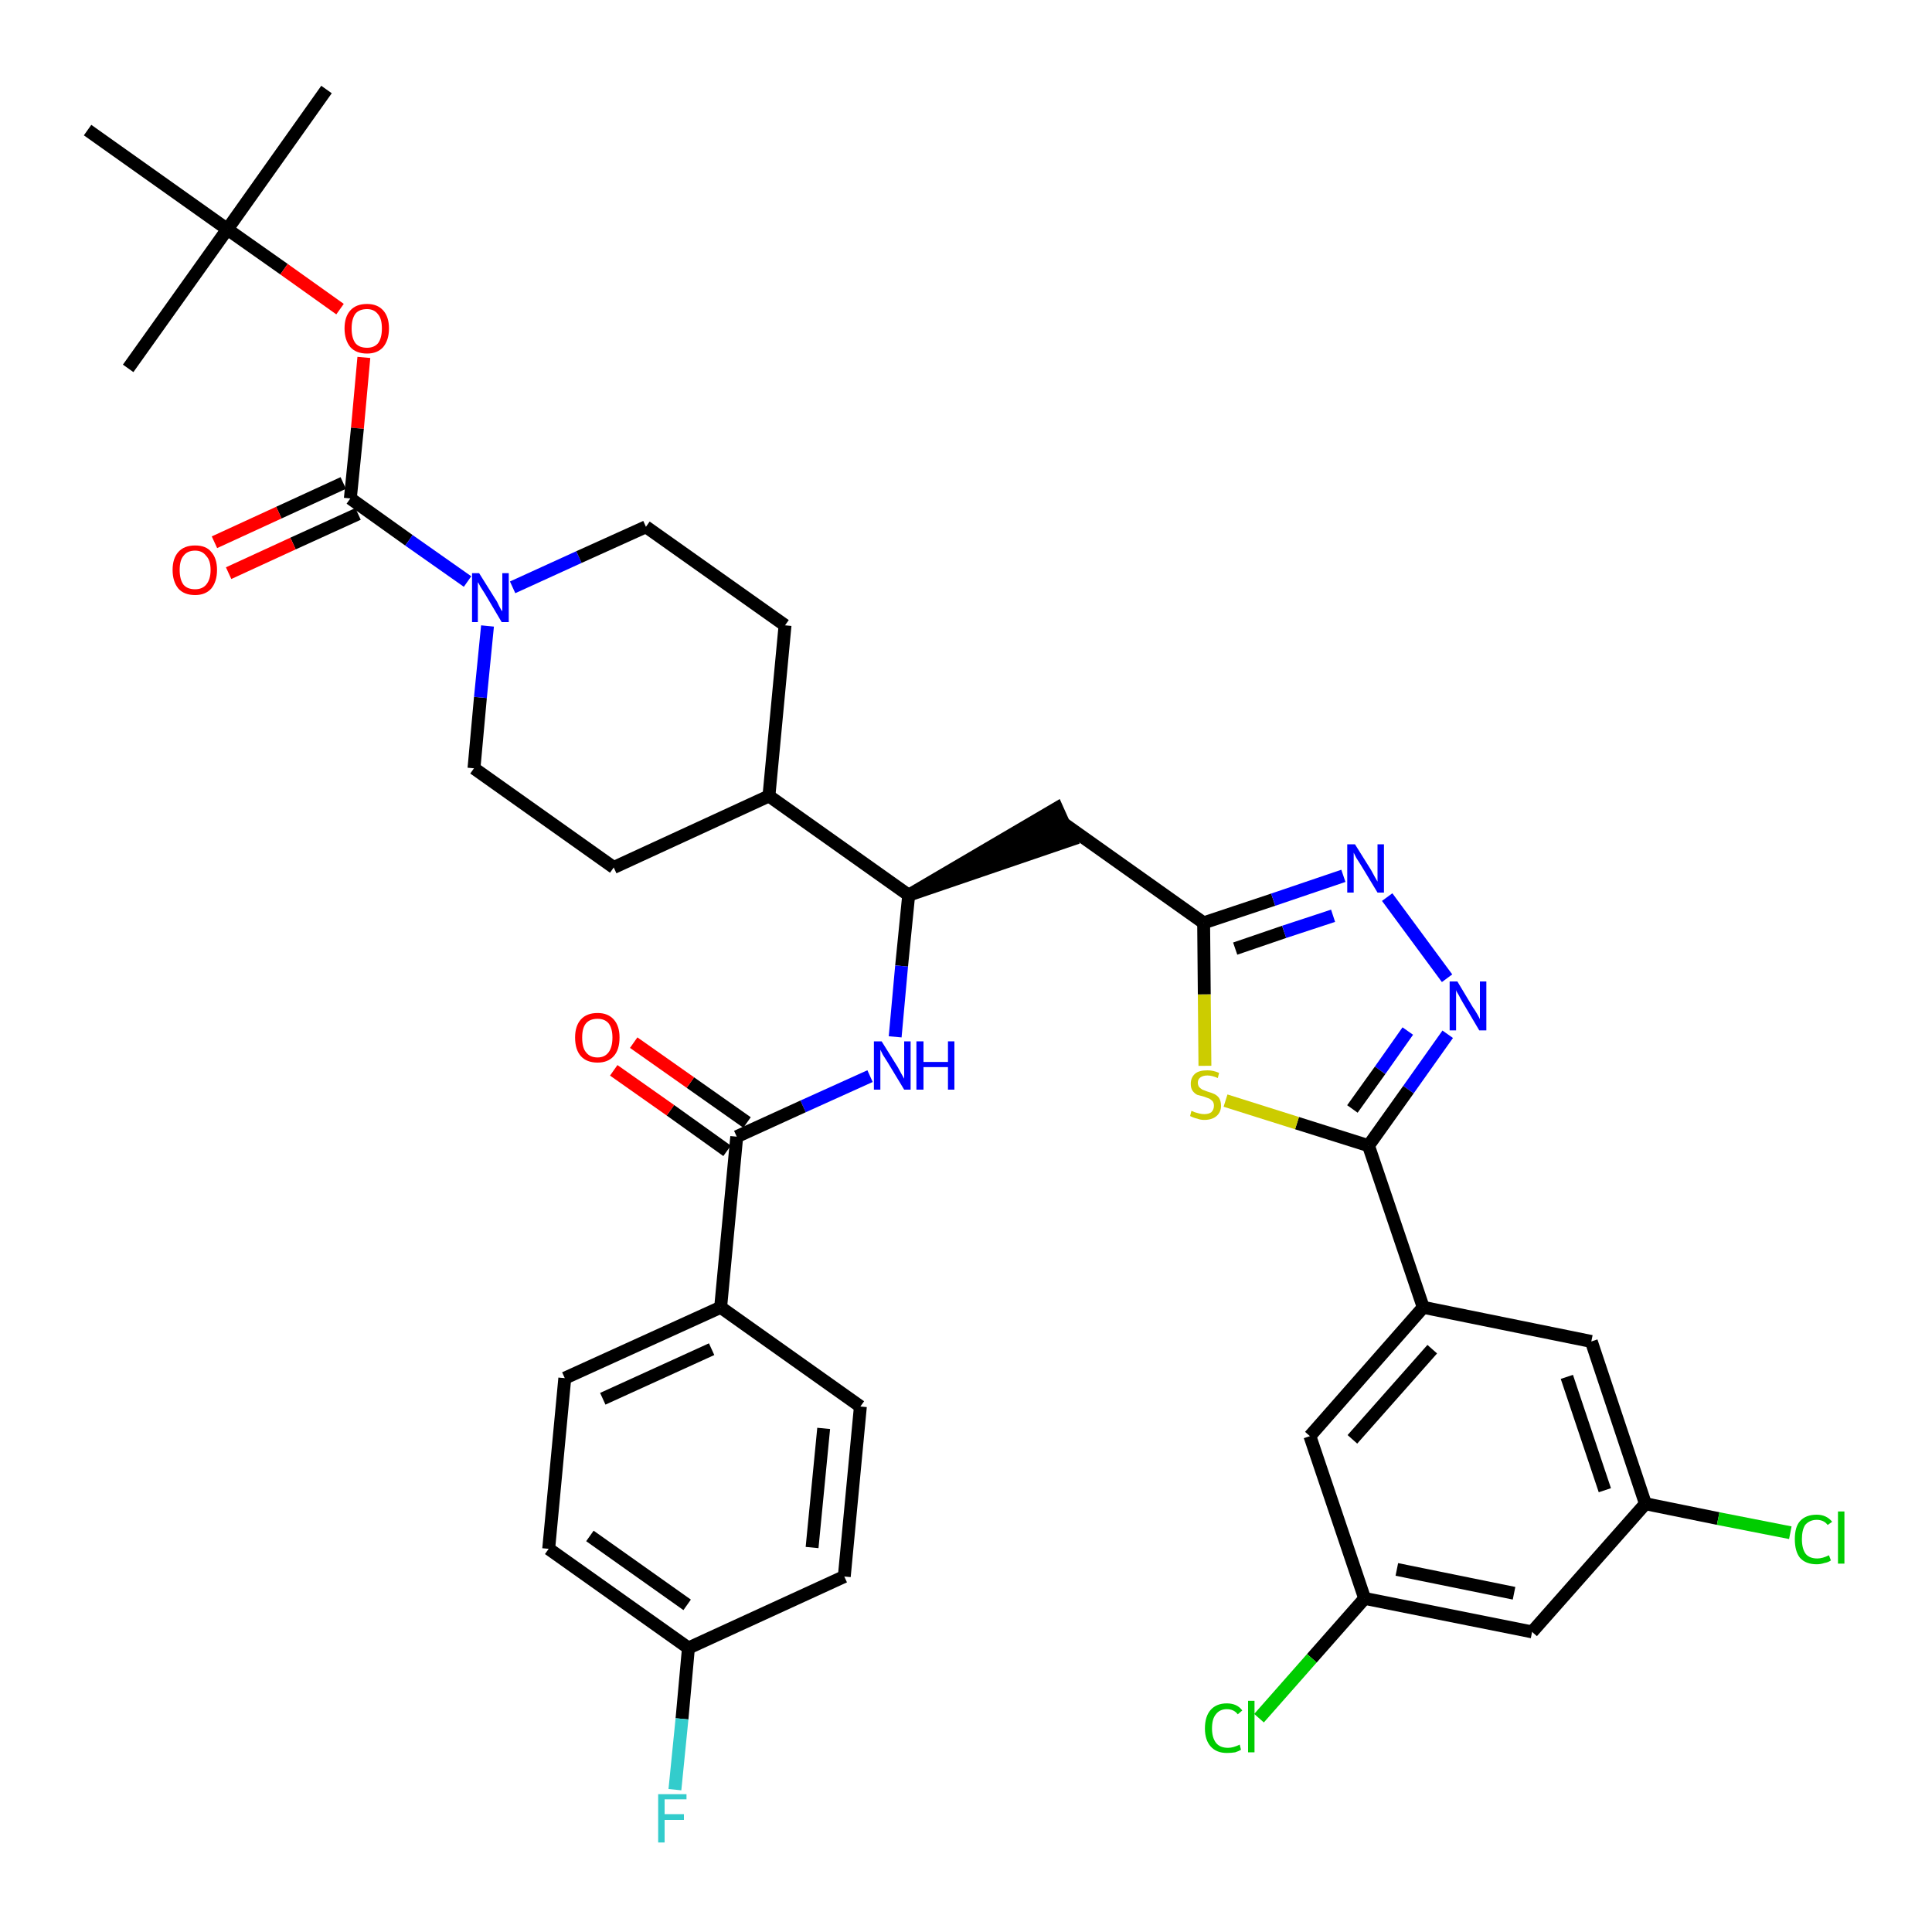 <?xml version='1.0' encoding='iso-8859-1'?>
<svg version='1.1' baseProfile='full'
              xmlns='http://www.w3.org/2000/svg'
                      xmlns:rdkit='http://www.rdkit.org/xml'
                      xmlns:xlink='http://www.w3.org/1999/xlink'
                  xml:space='preserve'
width='300px' height='300px' viewBox='0 0 300 300'>
<!-- END OF HEADER -->
<path class='bond-0 atom-0 atom-1' d='M 50.7,13.9 L 35.3,35.6' style='fill:none;fill-rule:evenodd;stroke:#000000;stroke-width:2.0px;stroke-linecap:butt;stroke-linejoin:miter;stroke-opacity:1' />
<path class='bond-1 atom-1 atom-2' d='M 35.3,35.6 L 19.9,57.2' style='fill:none;fill-rule:evenodd;stroke:#000000;stroke-width:2.0px;stroke-linecap:butt;stroke-linejoin:miter;stroke-opacity:1' />
<path class='bond-2 atom-1 atom-3' d='M 35.3,35.6 L 13.6,20.2' style='fill:none;fill-rule:evenodd;stroke:#000000;stroke-width:2.0px;stroke-linecap:butt;stroke-linejoin:miter;stroke-opacity:1' />
<path class='bond-3 atom-1 atom-4' d='M 35.3,35.6 L 44.1,41.8' style='fill:none;fill-rule:evenodd;stroke:#000000;stroke-width:2.0px;stroke-linecap:butt;stroke-linejoin:miter;stroke-opacity:1' />
<path class='bond-3 atom-1 atom-4' d='M 44.1,41.8 L 52.8,48.0' style='fill:none;fill-rule:evenodd;stroke:#FF0000;stroke-width:2.0px;stroke-linecap:butt;stroke-linejoin:miter;stroke-opacity:1' />
<path class='bond-4 atom-4 atom-5' d='M 56.5,55.5 L 55.5,66.5' style='fill:none;fill-rule:evenodd;stroke:#FF0000;stroke-width:2.0px;stroke-linecap:butt;stroke-linejoin:miter;stroke-opacity:1' />
<path class='bond-4 atom-4 atom-5' d='M 55.5,66.5 L 54.4,77.4' style='fill:none;fill-rule:evenodd;stroke:#000000;stroke-width:2.0px;stroke-linecap:butt;stroke-linejoin:miter;stroke-opacity:1' />
<path class='bond-5 atom-5 atom-6' d='M 53.3,75.0 L 43.3,79.6' style='fill:none;fill-rule:evenodd;stroke:#000000;stroke-width:2.0px;stroke-linecap:butt;stroke-linejoin:miter;stroke-opacity:1' />
<path class='bond-5 atom-5 atom-6' d='M 43.3,79.6 L 33.3,84.2' style='fill:none;fill-rule:evenodd;stroke:#FF0000;stroke-width:2.0px;stroke-linecap:butt;stroke-linejoin:miter;stroke-opacity:1' />
<path class='bond-5 atom-5 atom-6' d='M 55.6,79.8 L 45.5,84.4' style='fill:none;fill-rule:evenodd;stroke:#000000;stroke-width:2.0px;stroke-linecap:butt;stroke-linejoin:miter;stroke-opacity:1' />
<path class='bond-5 atom-5 atom-6' d='M 45.5,84.4 L 35.5,89.0' style='fill:none;fill-rule:evenodd;stroke:#FF0000;stroke-width:2.0px;stroke-linecap:butt;stroke-linejoin:miter;stroke-opacity:1' />
<path class='bond-6 atom-5 atom-7' d='M 54.4,77.4 L 63.5,83.9' style='fill:none;fill-rule:evenodd;stroke:#000000;stroke-width:2.0px;stroke-linecap:butt;stroke-linejoin:miter;stroke-opacity:1' />
<path class='bond-6 atom-5 atom-7' d='M 63.5,83.9 L 72.6,90.3' style='fill:none;fill-rule:evenodd;stroke:#0000FF;stroke-width:2.0px;stroke-linecap:butt;stroke-linejoin:miter;stroke-opacity:1' />
<path class='bond-7 atom-7 atom-8' d='M 79.6,91.2 L 89.9,86.5' style='fill:none;fill-rule:evenodd;stroke:#0000FF;stroke-width:2.0px;stroke-linecap:butt;stroke-linejoin:miter;stroke-opacity:1' />
<path class='bond-7 atom-7 atom-8' d='M 89.9,86.5 L 100.3,81.8' style='fill:none;fill-rule:evenodd;stroke:#000000;stroke-width:2.0px;stroke-linecap:butt;stroke-linejoin:miter;stroke-opacity:1' />
<path class='bond-37 atom-37 atom-7' d='M 73.6,119.3 L 74.6,108.3' style='fill:none;fill-rule:evenodd;stroke:#000000;stroke-width:2.0px;stroke-linecap:butt;stroke-linejoin:miter;stroke-opacity:1' />
<path class='bond-37 atom-37 atom-7' d='M 74.6,108.3 L 75.7,97.2' style='fill:none;fill-rule:evenodd;stroke:#0000FF;stroke-width:2.0px;stroke-linecap:butt;stroke-linejoin:miter;stroke-opacity:1' />
<path class='bond-8 atom-8 atom-9' d='M 100.3,81.8 L 121.9,97.1' style='fill:none;fill-rule:evenodd;stroke:#000000;stroke-width:2.0px;stroke-linecap:butt;stroke-linejoin:miter;stroke-opacity:1' />
<path class='bond-9 atom-9 atom-10' d='M 121.9,97.1 L 119.4,123.6' style='fill:none;fill-rule:evenodd;stroke:#000000;stroke-width:2.0px;stroke-linecap:butt;stroke-linejoin:miter;stroke-opacity:1' />
<path class='bond-10 atom-10 atom-11' d='M 119.4,123.6 L 141.1,139.0' style='fill:none;fill-rule:evenodd;stroke:#000000;stroke-width:2.0px;stroke-linecap:butt;stroke-linejoin:miter;stroke-opacity:1' />
<path class='bond-35 atom-10 atom-36' d='M 119.4,123.6 L 95.3,134.7' style='fill:none;fill-rule:evenodd;stroke:#000000;stroke-width:2.0px;stroke-linecap:butt;stroke-linejoin:miter;stroke-opacity:1' />
<path class='bond-11 atom-11 atom-12' d='M 141.1,139.0 L 166.3,130.4 L 164.1,125.5 Z' style='fill:#000000;fill-rule:evenodd;fill-opacity:1;stroke:#000000;stroke-width:2.0px;stroke-linecap:butt;stroke-linejoin:miter;stroke-opacity:1;' />
<path class='bond-25 atom-11 atom-26' d='M 141.1,139.0 L 140.0,150.0' style='fill:none;fill-rule:evenodd;stroke:#000000;stroke-width:2.0px;stroke-linecap:butt;stroke-linejoin:miter;stroke-opacity:1' />
<path class='bond-25 atom-11 atom-26' d='M 140.0,150.0 L 139.0,161.0' style='fill:none;fill-rule:evenodd;stroke:#0000FF;stroke-width:2.0px;stroke-linecap:butt;stroke-linejoin:miter;stroke-opacity:1' />
<path class='bond-12 atom-12 atom-13' d='M 165.2,127.9 L 186.9,143.3' style='fill:none;fill-rule:evenodd;stroke:#000000;stroke-width:2.0px;stroke-linecap:butt;stroke-linejoin:miter;stroke-opacity:1' />
<path class='bond-13 atom-13 atom-14' d='M 186.9,143.3 L 197.7,139.7' style='fill:none;fill-rule:evenodd;stroke:#000000;stroke-width:2.0px;stroke-linecap:butt;stroke-linejoin:miter;stroke-opacity:1' />
<path class='bond-13 atom-13 atom-14' d='M 197.7,139.7 L 208.6,136.0' style='fill:none;fill-rule:evenodd;stroke:#0000FF;stroke-width:2.0px;stroke-linecap:butt;stroke-linejoin:miter;stroke-opacity:1' />
<path class='bond-13 atom-13 atom-14' d='M 191.8,147.3 L 199.4,144.7' style='fill:none;fill-rule:evenodd;stroke:#000000;stroke-width:2.0px;stroke-linecap:butt;stroke-linejoin:miter;stroke-opacity:1' />
<path class='bond-13 atom-13 atom-14' d='M 199.4,144.7 L 207.0,142.2' style='fill:none;fill-rule:evenodd;stroke:#0000FF;stroke-width:2.0px;stroke-linecap:butt;stroke-linejoin:miter;stroke-opacity:1' />
<path class='bond-38 atom-25 atom-13' d='M 187.1,165.5 L 187.0,154.4' style='fill:none;fill-rule:evenodd;stroke:#CCCC00;stroke-width:2.0px;stroke-linecap:butt;stroke-linejoin:miter;stroke-opacity:1' />
<path class='bond-38 atom-25 atom-13' d='M 187.0,154.4 L 186.9,143.3' style='fill:none;fill-rule:evenodd;stroke:#000000;stroke-width:2.0px;stroke-linecap:butt;stroke-linejoin:miter;stroke-opacity:1' />
<path class='bond-14 atom-14 atom-15' d='M 215.4,139.3 L 224.7,151.9' style='fill:none;fill-rule:evenodd;stroke:#0000FF;stroke-width:2.0px;stroke-linecap:butt;stroke-linejoin:miter;stroke-opacity:1' />
<path class='bond-15 atom-15 atom-16' d='M 224.8,160.6 L 218.7,169.2' style='fill:none;fill-rule:evenodd;stroke:#0000FF;stroke-width:2.0px;stroke-linecap:butt;stroke-linejoin:miter;stroke-opacity:1' />
<path class='bond-15 atom-15 atom-16' d='M 218.7,169.2 L 212.5,177.9' style='fill:none;fill-rule:evenodd;stroke:#000000;stroke-width:2.0px;stroke-linecap:butt;stroke-linejoin:miter;stroke-opacity:1' />
<path class='bond-15 atom-15 atom-16' d='M 218.6,160.1 L 214.3,166.2' style='fill:none;fill-rule:evenodd;stroke:#0000FF;stroke-width:2.0px;stroke-linecap:butt;stroke-linejoin:miter;stroke-opacity:1' />
<path class='bond-15 atom-15 atom-16' d='M 214.3,166.2 L 210.0,172.2' style='fill:none;fill-rule:evenodd;stroke:#000000;stroke-width:2.0px;stroke-linecap:butt;stroke-linejoin:miter;stroke-opacity:1' />
<path class='bond-16 atom-16 atom-17' d='M 212.5,177.9 L 221.0,203.0' style='fill:none;fill-rule:evenodd;stroke:#000000;stroke-width:2.0px;stroke-linecap:butt;stroke-linejoin:miter;stroke-opacity:1' />
<path class='bond-24 atom-16 atom-25' d='M 212.5,177.9 L 201.4,174.4' style='fill:none;fill-rule:evenodd;stroke:#000000;stroke-width:2.0px;stroke-linecap:butt;stroke-linejoin:miter;stroke-opacity:1' />
<path class='bond-24 atom-16 atom-25' d='M 201.4,174.4 L 190.3,170.9' style='fill:none;fill-rule:evenodd;stroke:#CCCC00;stroke-width:2.0px;stroke-linecap:butt;stroke-linejoin:miter;stroke-opacity:1' />
<path class='bond-17 atom-17 atom-18' d='M 221.0,203.0 L 203.4,223.0' style='fill:none;fill-rule:evenodd;stroke:#000000;stroke-width:2.0px;stroke-linecap:butt;stroke-linejoin:miter;stroke-opacity:1' />
<path class='bond-17 atom-17 atom-18' d='M 222.4,209.5 L 210.0,223.5' style='fill:none;fill-rule:evenodd;stroke:#000000;stroke-width:2.0px;stroke-linecap:butt;stroke-linejoin:miter;stroke-opacity:1' />
<path class='bond-40 atom-24 atom-17' d='M 247.1,208.3 L 221.0,203.0' style='fill:none;fill-rule:evenodd;stroke:#000000;stroke-width:2.0px;stroke-linecap:butt;stroke-linejoin:miter;stroke-opacity:1' />
<path class='bond-18 atom-18 atom-19' d='M 203.4,223.0 L 211.9,248.2' style='fill:none;fill-rule:evenodd;stroke:#000000;stroke-width:2.0px;stroke-linecap:butt;stroke-linejoin:miter;stroke-opacity:1' />
<path class='bond-19 atom-19 atom-20' d='M 211.9,248.2 L 203.7,257.5' style='fill:none;fill-rule:evenodd;stroke:#000000;stroke-width:2.0px;stroke-linecap:butt;stroke-linejoin:miter;stroke-opacity:1' />
<path class='bond-19 atom-19 atom-20' d='M 203.7,257.5 L 195.5,266.8' style='fill:none;fill-rule:evenodd;stroke:#00CC00;stroke-width:2.0px;stroke-linecap:butt;stroke-linejoin:miter;stroke-opacity:1' />
<path class='bond-20 atom-19 atom-21' d='M 211.9,248.2 L 237.9,253.4' style='fill:none;fill-rule:evenodd;stroke:#000000;stroke-width:2.0px;stroke-linecap:butt;stroke-linejoin:miter;stroke-opacity:1' />
<path class='bond-20 atom-19 atom-21' d='M 216.9,243.7 L 235.1,247.4' style='fill:none;fill-rule:evenodd;stroke:#000000;stroke-width:2.0px;stroke-linecap:butt;stroke-linejoin:miter;stroke-opacity:1' />
<path class='bond-21 atom-21 atom-22' d='M 237.9,253.4 L 255.5,233.5' style='fill:none;fill-rule:evenodd;stroke:#000000;stroke-width:2.0px;stroke-linecap:butt;stroke-linejoin:miter;stroke-opacity:1' />
<path class='bond-22 atom-22 atom-23' d='M 255.5,233.5 L 266.8,235.8' style='fill:none;fill-rule:evenodd;stroke:#000000;stroke-width:2.0px;stroke-linecap:butt;stroke-linejoin:miter;stroke-opacity:1' />
<path class='bond-22 atom-22 atom-23' d='M 266.8,235.8 L 278.0,238.0' style='fill:none;fill-rule:evenodd;stroke:#00CC00;stroke-width:2.0px;stroke-linecap:butt;stroke-linejoin:miter;stroke-opacity:1' />
<path class='bond-23 atom-22 atom-24' d='M 255.5,233.5 L 247.1,208.3' style='fill:none;fill-rule:evenodd;stroke:#000000;stroke-width:2.0px;stroke-linecap:butt;stroke-linejoin:miter;stroke-opacity:1' />
<path class='bond-23 atom-22 atom-24' d='M 249.2,231.4 L 243.3,213.8' style='fill:none;fill-rule:evenodd;stroke:#000000;stroke-width:2.0px;stroke-linecap:butt;stroke-linejoin:miter;stroke-opacity:1' />
<path class='bond-26 atom-26 atom-27' d='M 135.1,167.1 L 124.7,171.8' style='fill:none;fill-rule:evenodd;stroke:#0000FF;stroke-width:2.0px;stroke-linecap:butt;stroke-linejoin:miter;stroke-opacity:1' />
<path class='bond-26 atom-26 atom-27' d='M 124.7,171.8 L 114.4,176.5' style='fill:none;fill-rule:evenodd;stroke:#000000;stroke-width:2.0px;stroke-linecap:butt;stroke-linejoin:miter;stroke-opacity:1' />
<path class='bond-27 atom-27 atom-28' d='M 116.0,174.3 L 107.2,168.1' style='fill:none;fill-rule:evenodd;stroke:#000000;stroke-width:2.0px;stroke-linecap:butt;stroke-linejoin:miter;stroke-opacity:1' />
<path class='bond-27 atom-27 atom-28' d='M 107.2,168.1 L 98.4,161.9' style='fill:none;fill-rule:evenodd;stroke:#FF0000;stroke-width:2.0px;stroke-linecap:butt;stroke-linejoin:miter;stroke-opacity:1' />
<path class='bond-27 atom-27 atom-28' d='M 112.9,178.7 L 104.1,172.4' style='fill:none;fill-rule:evenodd;stroke:#000000;stroke-width:2.0px;stroke-linecap:butt;stroke-linejoin:miter;stroke-opacity:1' />
<path class='bond-27 atom-27 atom-28' d='M 104.1,172.4 L 95.3,166.2' style='fill:none;fill-rule:evenodd;stroke:#FF0000;stroke-width:2.0px;stroke-linecap:butt;stroke-linejoin:miter;stroke-opacity:1' />
<path class='bond-28 atom-27 atom-29' d='M 114.4,176.5 L 111.9,203.0' style='fill:none;fill-rule:evenodd;stroke:#000000;stroke-width:2.0px;stroke-linecap:butt;stroke-linejoin:miter;stroke-opacity:1' />
<path class='bond-29 atom-29 atom-30' d='M 111.9,203.0 L 87.7,214.0' style='fill:none;fill-rule:evenodd;stroke:#000000;stroke-width:2.0px;stroke-linecap:butt;stroke-linejoin:miter;stroke-opacity:1' />
<path class='bond-29 atom-29 atom-30' d='M 110.5,209.5 L 93.6,217.2' style='fill:none;fill-rule:evenodd;stroke:#000000;stroke-width:2.0px;stroke-linecap:butt;stroke-linejoin:miter;stroke-opacity:1' />
<path class='bond-39 atom-35 atom-29' d='M 133.6,218.4 L 111.9,203.0' style='fill:none;fill-rule:evenodd;stroke:#000000;stroke-width:2.0px;stroke-linecap:butt;stroke-linejoin:miter;stroke-opacity:1' />
<path class='bond-30 atom-30 atom-31' d='M 87.7,214.0 L 85.2,240.5' style='fill:none;fill-rule:evenodd;stroke:#000000;stroke-width:2.0px;stroke-linecap:butt;stroke-linejoin:miter;stroke-opacity:1' />
<path class='bond-31 atom-31 atom-32' d='M 85.2,240.5 L 106.9,255.9' style='fill:none;fill-rule:evenodd;stroke:#000000;stroke-width:2.0px;stroke-linecap:butt;stroke-linejoin:miter;stroke-opacity:1' />
<path class='bond-31 atom-31 atom-32' d='M 91.6,238.5 L 106.7,249.2' style='fill:none;fill-rule:evenodd;stroke:#000000;stroke-width:2.0px;stroke-linecap:butt;stroke-linejoin:miter;stroke-opacity:1' />
<path class='bond-32 atom-32 atom-33' d='M 106.9,255.9 L 105.9,266.9' style='fill:none;fill-rule:evenodd;stroke:#000000;stroke-width:2.0px;stroke-linecap:butt;stroke-linejoin:miter;stroke-opacity:1' />
<path class='bond-32 atom-32 atom-33' d='M 105.9,266.9 L 104.8,277.9' style='fill:none;fill-rule:evenodd;stroke:#33CCCC;stroke-width:2.0px;stroke-linecap:butt;stroke-linejoin:miter;stroke-opacity:1' />
<path class='bond-33 atom-32 atom-34' d='M 106.9,255.9 L 131.1,244.8' style='fill:none;fill-rule:evenodd;stroke:#000000;stroke-width:2.0px;stroke-linecap:butt;stroke-linejoin:miter;stroke-opacity:1' />
<path class='bond-34 atom-34 atom-35' d='M 131.1,244.8 L 133.6,218.4' style='fill:none;fill-rule:evenodd;stroke:#000000;stroke-width:2.0px;stroke-linecap:butt;stroke-linejoin:miter;stroke-opacity:1' />
<path class='bond-34 atom-34 atom-35' d='M 126.1,240.3 L 127.9,221.8' style='fill:none;fill-rule:evenodd;stroke:#000000;stroke-width:2.0px;stroke-linecap:butt;stroke-linejoin:miter;stroke-opacity:1' />
<path class='bond-36 atom-36 atom-37' d='M 95.3,134.7 L 73.6,119.3' style='fill:none;fill-rule:evenodd;stroke:#000000;stroke-width:2.0px;stroke-linecap:butt;stroke-linejoin:miter;stroke-opacity:1' />
<path  class='atom-4' d='M 53.5 51.0
Q 53.5 49.2, 54.4 48.2
Q 55.3 47.2, 57.0 47.2
Q 58.6 47.2, 59.5 48.2
Q 60.4 49.2, 60.4 51.0
Q 60.4 52.8, 59.5 53.9
Q 58.6 54.9, 57.0 54.9
Q 55.3 54.9, 54.4 53.9
Q 53.5 52.8, 53.5 51.0
M 57.0 54.0
Q 58.1 54.0, 58.7 53.3
Q 59.3 52.5, 59.3 51.0
Q 59.3 49.5, 58.7 48.8
Q 58.1 48.0, 57.0 48.0
Q 55.8 48.0, 55.2 48.7
Q 54.6 49.5, 54.6 51.0
Q 54.6 52.5, 55.2 53.3
Q 55.8 54.0, 57.0 54.0
' fill='#FF0000'/>
<path  class='atom-6' d='M 26.8 88.5
Q 26.8 86.7, 27.7 85.7
Q 28.6 84.7, 30.3 84.7
Q 32.0 84.7, 32.8 85.7
Q 33.7 86.7, 33.7 88.5
Q 33.7 90.3, 32.8 91.4
Q 31.9 92.4, 30.3 92.4
Q 28.6 92.4, 27.7 91.4
Q 26.8 90.3, 26.8 88.5
M 30.3 91.5
Q 31.4 91.5, 32.0 90.8
Q 32.7 90.0, 32.7 88.5
Q 32.7 87.0, 32.0 86.3
Q 31.4 85.5, 30.3 85.5
Q 29.1 85.5, 28.5 86.3
Q 27.9 87.0, 27.9 88.5
Q 27.9 90.0, 28.5 90.8
Q 29.1 91.5, 30.3 91.5
' fill='#FF0000'/>
<path  class='atom-7' d='M 74.4 89.0
L 76.9 93.0
Q 77.2 93.4, 77.5 94.1
Q 77.9 94.9, 78.0 94.9
L 78.0 89.0
L 79.0 89.0
L 79.0 96.6
L 77.9 96.6
L 75.3 92.2
Q 75.0 91.7, 74.6 91.1
Q 74.3 90.5, 74.2 90.4
L 74.2 96.6
L 73.3 96.6
L 73.3 89.0
L 74.4 89.0
' fill='#0000FF'/>
<path  class='atom-14' d='M 210.4 131.1
L 212.9 135.1
Q 213.1 135.5, 213.5 136.2
Q 213.9 136.9, 213.9 136.9
L 213.9 131.1
L 214.9 131.1
L 214.9 138.6
L 213.9 138.6
L 211.3 134.3
Q 211.0 133.8, 210.6 133.2
Q 210.3 132.6, 210.2 132.4
L 210.2 138.6
L 209.2 138.6
L 209.2 131.1
L 210.4 131.1
' fill='#0000FF'/>
<path  class='atom-15' d='M 226.3 152.4
L 228.7 156.4
Q 229.0 156.8, 229.4 157.5
Q 229.8 158.2, 229.8 158.3
L 229.8 152.4
L 230.8 152.4
L 230.8 160.0
L 229.7 160.0
L 227.1 155.6
Q 226.8 155.1, 226.5 154.5
Q 226.1 153.9, 226.1 153.7
L 226.1 160.0
L 225.1 160.0
L 225.1 152.4
L 226.3 152.4
' fill='#0000FF'/>
<path  class='atom-20' d='M 187.1 268.4
Q 187.1 266.5, 188.0 265.5
Q 188.9 264.5, 190.5 264.5
Q 192.1 264.5, 192.9 265.6
L 192.2 266.2
Q 191.6 265.4, 190.5 265.4
Q 189.4 265.4, 188.8 266.2
Q 188.2 266.9, 188.2 268.4
Q 188.2 269.8, 188.8 270.6
Q 189.4 271.4, 190.7 271.4
Q 191.5 271.4, 192.5 270.9
L 192.7 271.7
Q 192.4 271.9, 191.8 272.1
Q 191.2 272.2, 190.5 272.2
Q 188.9 272.2, 188.0 271.2
Q 187.1 270.2, 187.1 268.4
' fill='#00CC00'/>
<path  class='atom-20' d='M 193.8 264.1
L 194.8 264.1
L 194.8 272.1
L 193.8 272.1
L 193.8 264.1
' fill='#00CC00'/>
<path  class='atom-23' d='M 278.7 239.0
Q 278.7 237.1, 279.5 236.2
Q 280.4 235.2, 282.1 235.2
Q 283.6 235.2, 284.5 236.3
L 283.8 236.8
Q 283.2 236.0, 282.1 236.0
Q 281.0 236.0, 280.3 236.8
Q 279.8 237.6, 279.8 239.0
Q 279.8 240.5, 280.4 241.3
Q 281.0 242.0, 282.2 242.0
Q 283.0 242.0, 284.0 241.5
L 284.3 242.3
Q 283.9 242.6, 283.3 242.7
Q 282.7 242.9, 282.1 242.9
Q 280.4 242.9, 279.5 241.9
Q 278.7 240.9, 278.7 239.0
' fill='#00CC00'/>
<path  class='atom-23' d='M 285.4 234.7
L 286.4 234.7
L 286.4 242.8
L 285.4 242.8
L 285.4 234.7
' fill='#00CC00'/>
<path  class='atom-25' d='M 185.0 172.5
Q 185.1 172.5, 185.5 172.7
Q 185.8 172.8, 186.2 172.9
Q 186.6 173.0, 187.0 173.0
Q 187.7 173.0, 188.1 172.7
Q 188.5 172.3, 188.5 171.7
Q 188.5 171.3, 188.3 171.0
Q 188.1 170.8, 187.8 170.6
Q 187.5 170.5, 187.0 170.3
Q 186.3 170.1, 185.9 170.0
Q 185.5 169.8, 185.2 169.4
Q 184.9 169.0, 184.9 168.3
Q 184.9 167.3, 185.6 166.7
Q 186.2 166.2, 187.5 166.2
Q 188.4 166.2, 189.3 166.6
L 189.1 167.4
Q 188.2 167.0, 187.5 167.0
Q 186.8 167.0, 186.4 167.3
Q 186.0 167.6, 186.0 168.1
Q 186.0 168.5, 186.2 168.8
Q 186.4 169.0, 186.7 169.2
Q 187.0 169.3, 187.5 169.5
Q 188.2 169.7, 188.6 169.9
Q 189.0 170.1, 189.3 170.5
Q 189.6 171.0, 189.6 171.7
Q 189.6 172.7, 188.9 173.3
Q 188.2 173.9, 187.0 173.9
Q 186.4 173.9, 185.9 173.7
Q 185.4 173.6, 184.8 173.3
L 185.0 172.5
' fill='#CCCC00'/>
<path  class='atom-26' d='M 136.9 161.7
L 139.4 165.7
Q 139.6 166.1, 140.0 166.8
Q 140.4 167.5, 140.4 167.5
L 140.4 161.7
L 141.4 161.7
L 141.4 169.2
L 140.4 169.2
L 137.8 164.9
Q 137.4 164.3, 137.1 163.8
Q 136.8 163.2, 136.7 163.0
L 136.7 169.2
L 135.7 169.2
L 135.7 161.7
L 136.9 161.7
' fill='#0000FF'/>
<path  class='atom-26' d='M 142.3 161.7
L 143.4 161.7
L 143.4 164.9
L 147.2 164.9
L 147.2 161.7
L 148.2 161.7
L 148.2 169.2
L 147.2 169.2
L 147.2 165.7
L 143.4 165.7
L 143.4 169.2
L 142.3 169.2
L 142.3 161.7
' fill='#0000FF'/>
<path  class='atom-28' d='M 89.3 161.1
Q 89.3 159.3, 90.2 158.3
Q 91.1 157.3, 92.8 157.3
Q 94.4 157.3, 95.3 158.3
Q 96.2 159.3, 96.2 161.1
Q 96.2 163.0, 95.3 164.0
Q 94.4 165.0, 92.8 165.0
Q 91.1 165.0, 90.2 164.0
Q 89.3 163.0, 89.3 161.1
M 92.8 164.2
Q 93.9 164.2, 94.5 163.4
Q 95.1 162.6, 95.1 161.1
Q 95.1 159.7, 94.5 158.9
Q 93.9 158.2, 92.8 158.2
Q 91.6 158.2, 91.0 158.9
Q 90.4 159.6, 90.4 161.1
Q 90.4 162.7, 91.0 163.4
Q 91.6 164.2, 92.8 164.2
' fill='#FF0000'/>
<path  class='atom-33' d='M 102.2 278.6
L 106.6 278.6
L 106.6 279.4
L 103.2 279.4
L 103.2 281.7
L 106.2 281.7
L 106.2 282.6
L 103.2 282.6
L 103.2 286.1
L 102.2 286.1
L 102.2 278.6
' fill='#33CCCC'/>
</svg>
